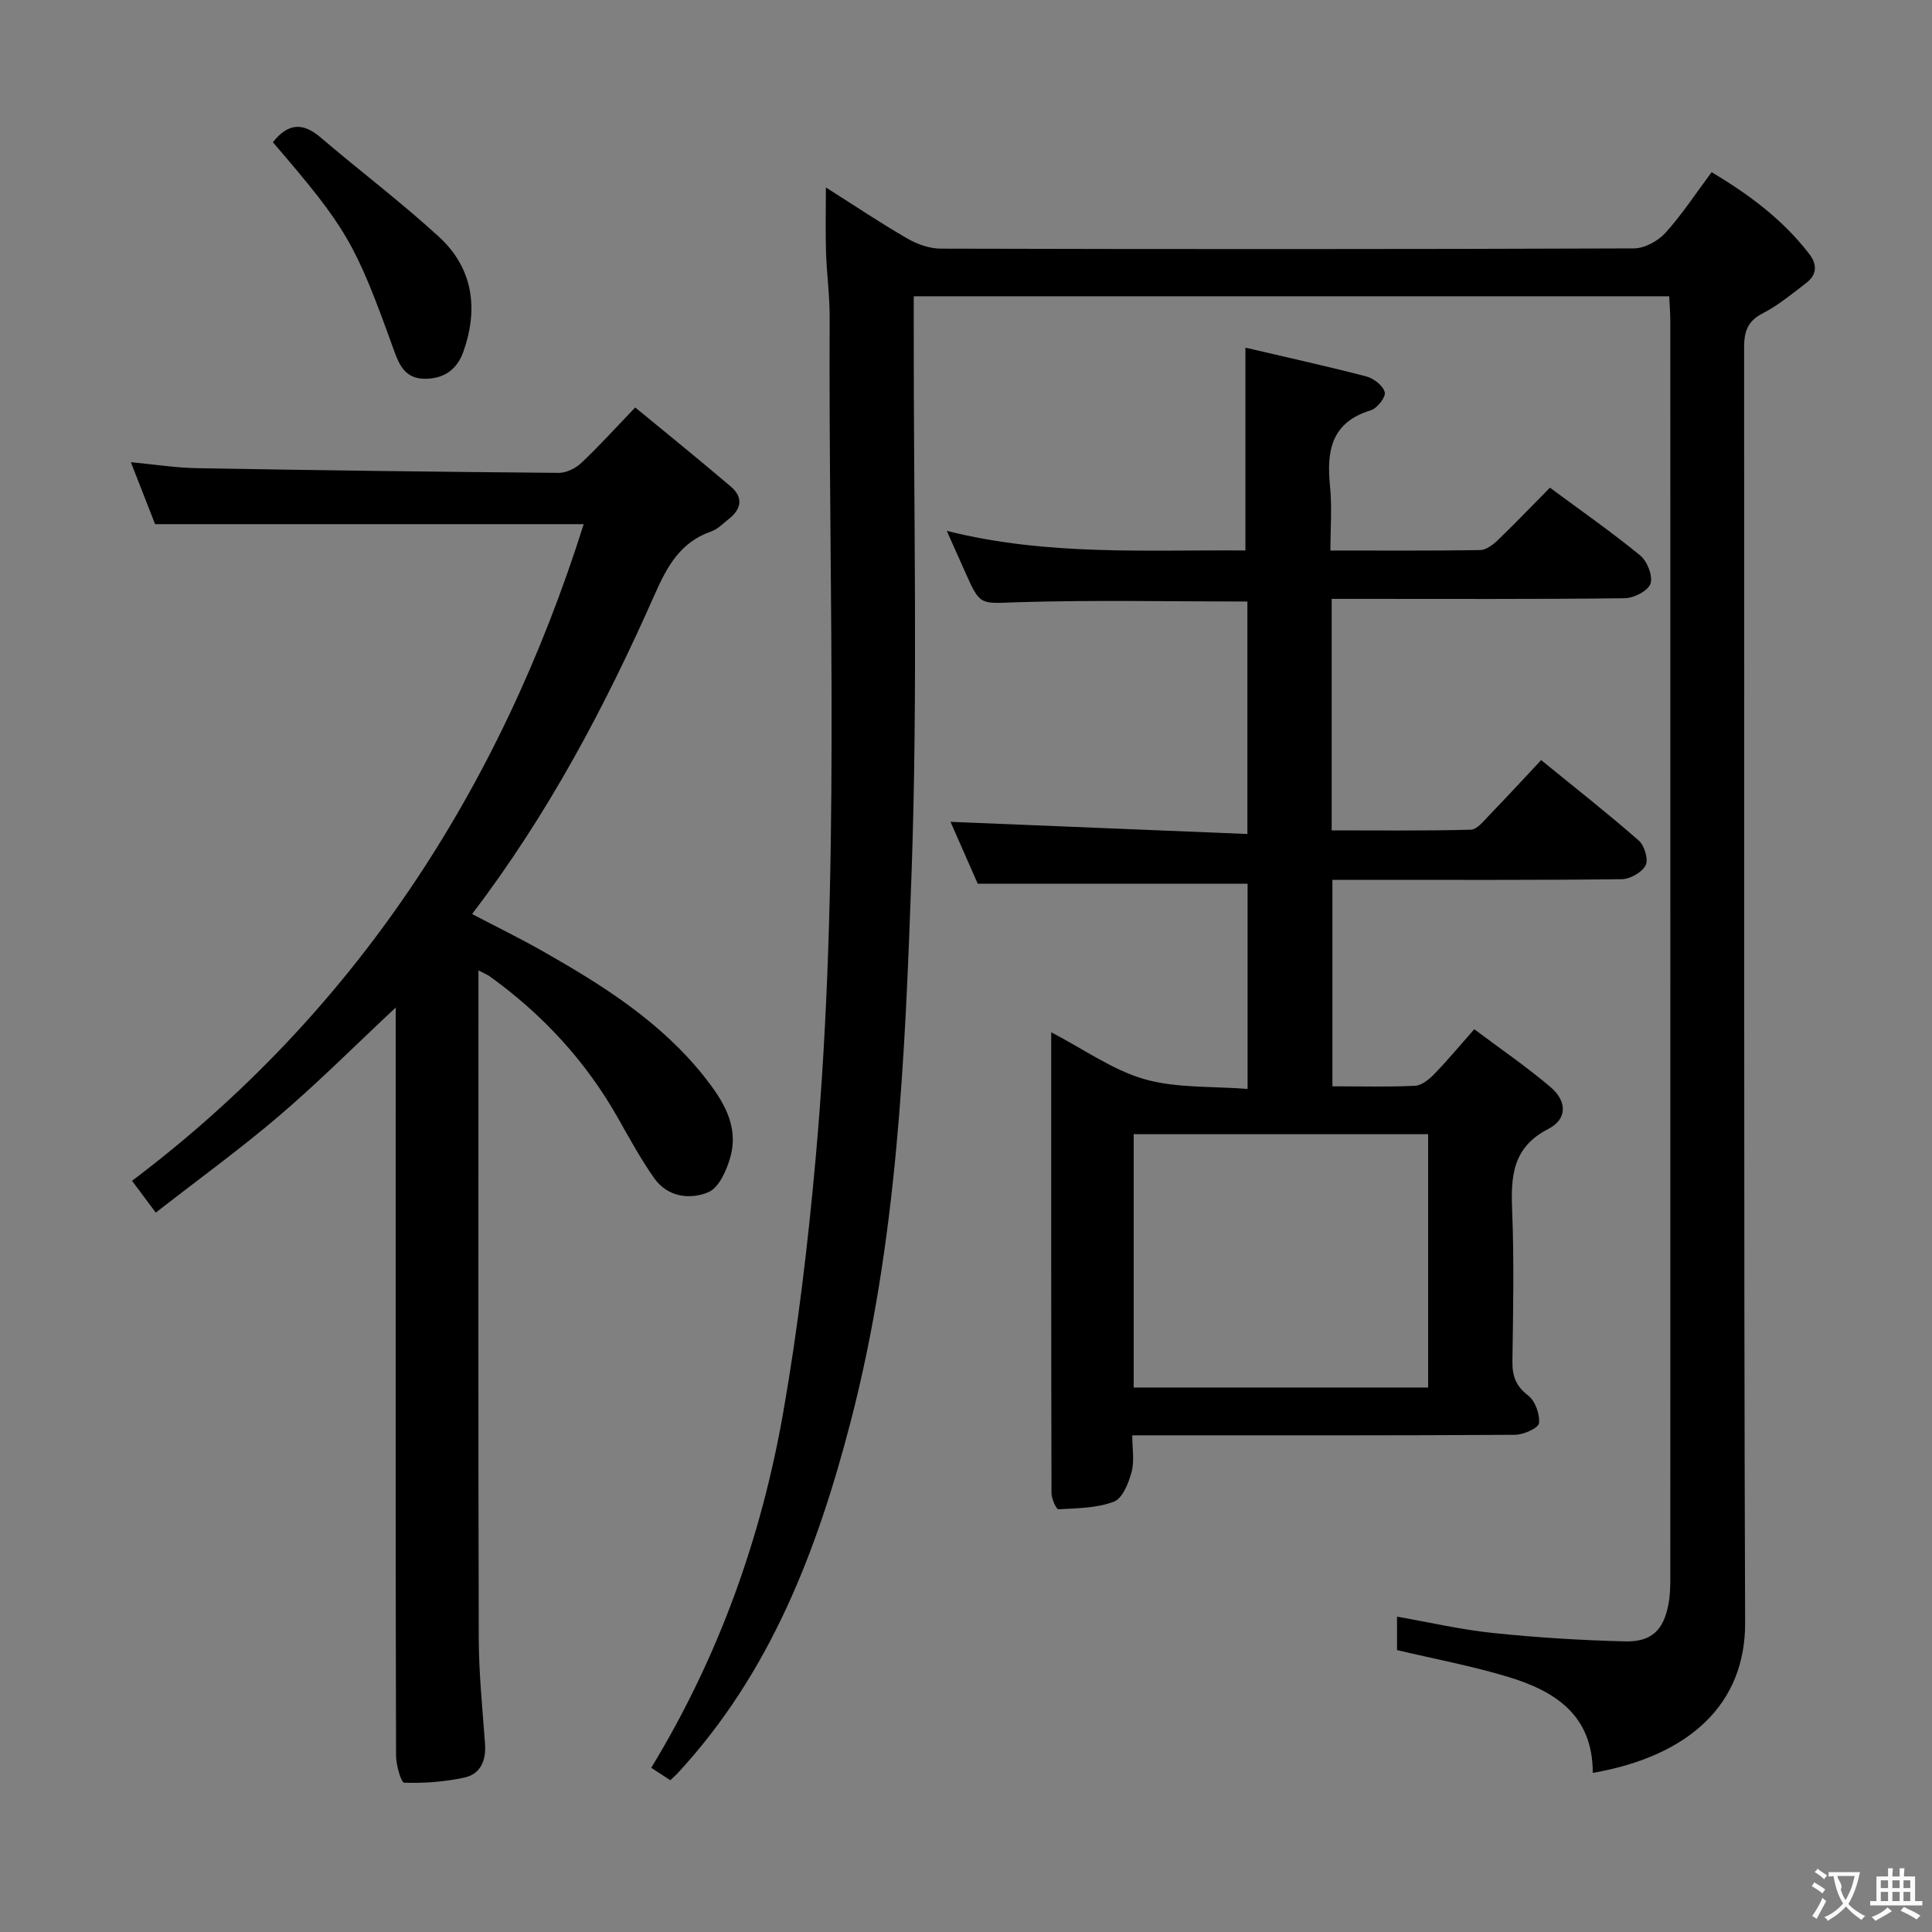 <svg enable-background="new 0 0 400 400" viewBox="0 0 400 400" xmlns="http://www.w3.org/2000/svg"><rect x="0" y="0" width="400" height="400" fill="#808080" stroke="none"/><g fill="#010000"><path d="m329.77 367.06c0-12.05-7.91-16.96-17.5-19.87-7.42-2.25-15.09-3.68-23.03-5.56 0-1.85 0-4.1 0-6.92 6.65 1.16 13.21 2.69 19.86 3.38 9.07.95 18.2 1.51 27.32 1.74 5.59.14 8.07-2.38 9.06-7.94.32-1.79.34-3.64.34-5.47.02-86.64.01-173.29 0-259.93 0-1.62-.14-3.25-.23-5.15-52.06 0-103.81 0-156.41 0v5.71c-.06 37.99.89 76.01-.46 113.96-1.35 37.97-2.94 76.08-12.57 113.21-6.96 26.82-16.68 52.24-35.93 72.99-.33.36-.71.67-1.45 1.36-1.24-.81-2.53-1.65-3.94-2.57 14.01-23.04 22.8-47.69 27.35-73.7 3.03-17.31 5.1-34.83 6.68-52.34 5.22-57.99 2.64-116.15 2.91-174.24.02-4.47-.6-8.95-.75-13.43-.13-4.26-.03-8.52-.03-13.48 6 3.8 11.35 7.39 16.91 10.6 2.04 1.18 4.6 2.07 6.92 2.07 47.82.12 95.64.13 143.46-.05 2.21-.01 4.97-1.51 6.51-3.2 3.44-3.79 6.27-8.14 9.58-12.58 7.79 4.63 14.75 9.83 20.2 16.91 1.75 2.27 1.59 4.35-.64 6.05-2.9 2.22-5.76 4.61-8.98 6.26-3.19 1.64-3.86 3.84-3.85 7.15.08 87.98-.11 175.95.21 263.93.07 16.85-11.5 27.6-31.54 31.11z"/><path d="m320.9 100.97c6.55 4.85 12.82 9.22 18.71 14.05 1.45 1.19 2.64 4.27 2.1 5.84-.51 1.48-3.45 2.98-5.34 3-18.32.22-36.65.13-54.98.13-1.8 0-3.59 0-5.68 0v47.93c9.65 0 19.23.12 28.79-.14 1.3-.03 2.68-1.79 3.8-2.96 3.59-3.7 7.07-7.5 10.78-11.45 7.17 5.84 13.84 11.08 20.21 16.66 1.18 1.03 2.04 3.93 1.42 5.12-.75 1.46-3.21 2.86-4.95 2.88-17.83.21-35.65.13-53.48.13-1.99 0-3.98 0-6.42 0v42.75c5.85 0 11.49.16 17.12-.11 1.37-.07 2.9-1.33 3.97-2.43 2.66-2.73 5.09-5.67 8.28-9.28 5.34 4.01 10.8 7.73 15.8 11.99 3.44 2.94 3.48 6.61-.45 8.64-7.52 3.87-7.79 9.91-7.5 17.03.41 10.31.2 20.66.05 30.99-.05 3.07.65 5.19 3.25 7.18 1.46 1.12 2.46 3.88 2.25 5.74-.12 1.01-3.2 2.39-4.95 2.4-24.32.16-48.65.11-72.98.11-1.82 0-3.64 0-6.28 0 0 2.74.48 5.31-.13 7.57-.62 2.29-1.88 5.48-3.66 6.16-3.53 1.35-7.62 1.36-11.5 1.58-.43.02-1.43-2.18-1.43-3.35-.08-31.48-.06-62.95-.06-95.41 6.81 3.54 12.72 7.82 19.31 9.71 6.64 1.9 13.95 1.43 21.35 2.03 0-14.91 0-28.81 0-42.5-18.53 0-36.75 0-55.87 0-1.7-3.85-3.8-8.63-5.64-12.81 20.41.84 40.74 1.67 61.47 2.52 0-16.71 0-32.44 0-48.13-15.94 0-31.72-.34-47.48.14-7.81.24-7.79.92-10.95-6.23-1.14-2.58-2.3-5.14-3.81-8.54 20.86 5.24 41.41 3.89 61.83 4.06 0-14 0-27.69 0-41.99 8.11 1.9 16.62 3.77 25.04 5.96 1.53.4 3.47 1.91 3.81 3.27.25.99-1.58 3.34-2.9 3.74-8.23 2.5-9.17 8.47-8.43 15.76.43 4.25.08 8.57.08 13.27 10.73 0 20.87.07 30.99-.09 1.26-.02 2.69-1.13 3.7-2.09 3.46-3.33 6.79-6.82 10.76-10.83zm-25.22 186.3c0-17.73 0-34.99 0-52.45-20.45 0-40.64 0-60.96 0v52.45z"/><path d="m81.93 208.6c-8.5 7.95-16 15.47-24.05 22.35-8.06 6.89-16.68 13.13-25.63 20.11-1.76-2.36-3.12-4.19-4.91-6.59 45.98-34.66 76.11-80.87 93.51-135.95-29.38 0-58.73 0-88.74 0-1.44-3.68-3.11-7.95-5.02-12.83 4.96.47 9.32 1.17 13.7 1.24 24.97.44 49.94.77 74.91.97 1.57.01 3.49-.95 4.67-2.07 3.62-3.41 6.97-7.12 11.15-11.47 6.87 5.67 13.41 10.94 19.8 16.39 2.6 2.22 2.2 4.63-.42 6.69-1.18.92-2.29 2.12-3.65 2.59-6.39 2.21-9.13 7.23-11.71 13.07-10.24 23.14-22.03 45.46-37.8 66.14 5.04 2.64 9.89 5.01 14.58 7.67 12.48 7.08 24.59 14.7 33.64 26.19 3.78 4.8 7.02 9.99 5.27 16.39-.75 2.74-2.37 6.42-4.57 7.34-3.81 1.6-8.46 1.02-11.23-2.92-2.76-3.93-5.08-8.18-7.45-12.37-6.66-11.8-15.62-21.5-26.58-29.39-.49-.36-1.08-.58-2.34-1.24v5.84c0 44.15-.06 88.31.06 132.46.02 7.29.78 14.58 1.3 21.86.25 3.44-.94 6.23-4.28 6.96-4.06.88-8.3 1.19-12.45 1.06-.65-.02-1.69-3.66-1.69-5.62-.1-35.16-.08-70.31-.08-105.47.01-16.13.01-32.27.01-49.4z"/><path d="m56.5 29.45c3.25-4.13 6.33-4.02 9.92-.96 8.09 6.91 16.6 13.34 24.43 20.51 7.1 6.51 8.25 14.91 5.08 23.83-1.27 3.58-3.91 5.61-7.98 5.59-4.06-.02-5.28-2.82-6.39-5.9-8.03-22.3-9.72-25.2-25.06-43.07z"/></g><path d="m377.9 391.2c-.2.3-.4.5-.6.8-.7-.6-1.4-1-2.2-1.5.2-.3.4-.5.5-.8.6.4 1.4.8 2.3 1.5zm-1.8 6.1c-.2-.2-.5-.4-.9-.6.4-.6.8-1.2 1.2-1.9s.7-1.3.9-1.9c.3.3.5.5.8.7-.7 1.3-1.4 2.6-2 3.7zm2.2-9c-.3.3-.5.5-.6.8-.6-.6-1.3-1.1-2-1.5.3-.3.5-.5.6-.7.6.5 1.3.9 2 1.4zm.3.2v-.9h2 4.5c-.3 1.3-.6 2.5-1 3.6s-.9 2.1-1.4 3c.4.5 1 1 1.6 1.4s1.2.8 1.9 1.1c-.3.2-.5.4-.8.8-.4-.3-1-.7-1.6-1.2s-1.2-1.1-1.6-1.6c-.5.6-1.1 1.1-1.7 1.6s-1.4.9-2.1 1.4c-.1-.3-.3-.5-.7-.8.6-.2 1.2-.5 1.9-1s1.4-1.1 2-1.8c-.5-.8-.9-1.6-1.2-2.5s-.6-2-.8-3.2c-.4.1-.7.1-1 .1zm2.5 2.7c.3 1 .7 1.7 1 2.2.3-.5.6-1.1 1-2s.6-1.9.9-3h-3.2-.4c.1.9 1.3 1.8.7 2.8z" fill="#fbfafa"/><path d="m396.5 388.5v1.5 3.6h1.5v.9c-.4 0-1 0-1.7 0h-7.9c-.5 0-.9 0-1.2 0v-.9h1.3v-3.5c0-.7 0-1.2 0-1.6h2.4c0-.8 0-1.4 0-1.7h1c0 .3-.1.8-.1 1.7h1.5c0-.8 0-1.4 0-1.7h1c0 .3-.1.9-.1 1.7zm-8.2 9.2c-.2-.3-.5-.5-.8-.8.8-.3 1.4-.6 1.9-.9s1-.7 1.4-1.1c.3.3.6.5.9.8-1.6 1-2.8 1.6-3.4 2zm2.6-6.8v-1.6h-1.5v1.6zm0 2.7v-1.9h-1.5v1.9zm2.4-2.7v-1.6h-1.5v1.6zm0 2.7v-1.9h-1.5v1.9zm.2 2 .7-.8c.4.2.9.5 1.6.8s1.3.7 1.8 1c-.3.3-.5.5-.8.8-.4-.3-1.5-1-3.3-1.8zm2-4.7v-1.6h-1.4v1.6zm0 2.7v-1.9h-1.4v1.9z" fill="#fbfafa"/></svg>